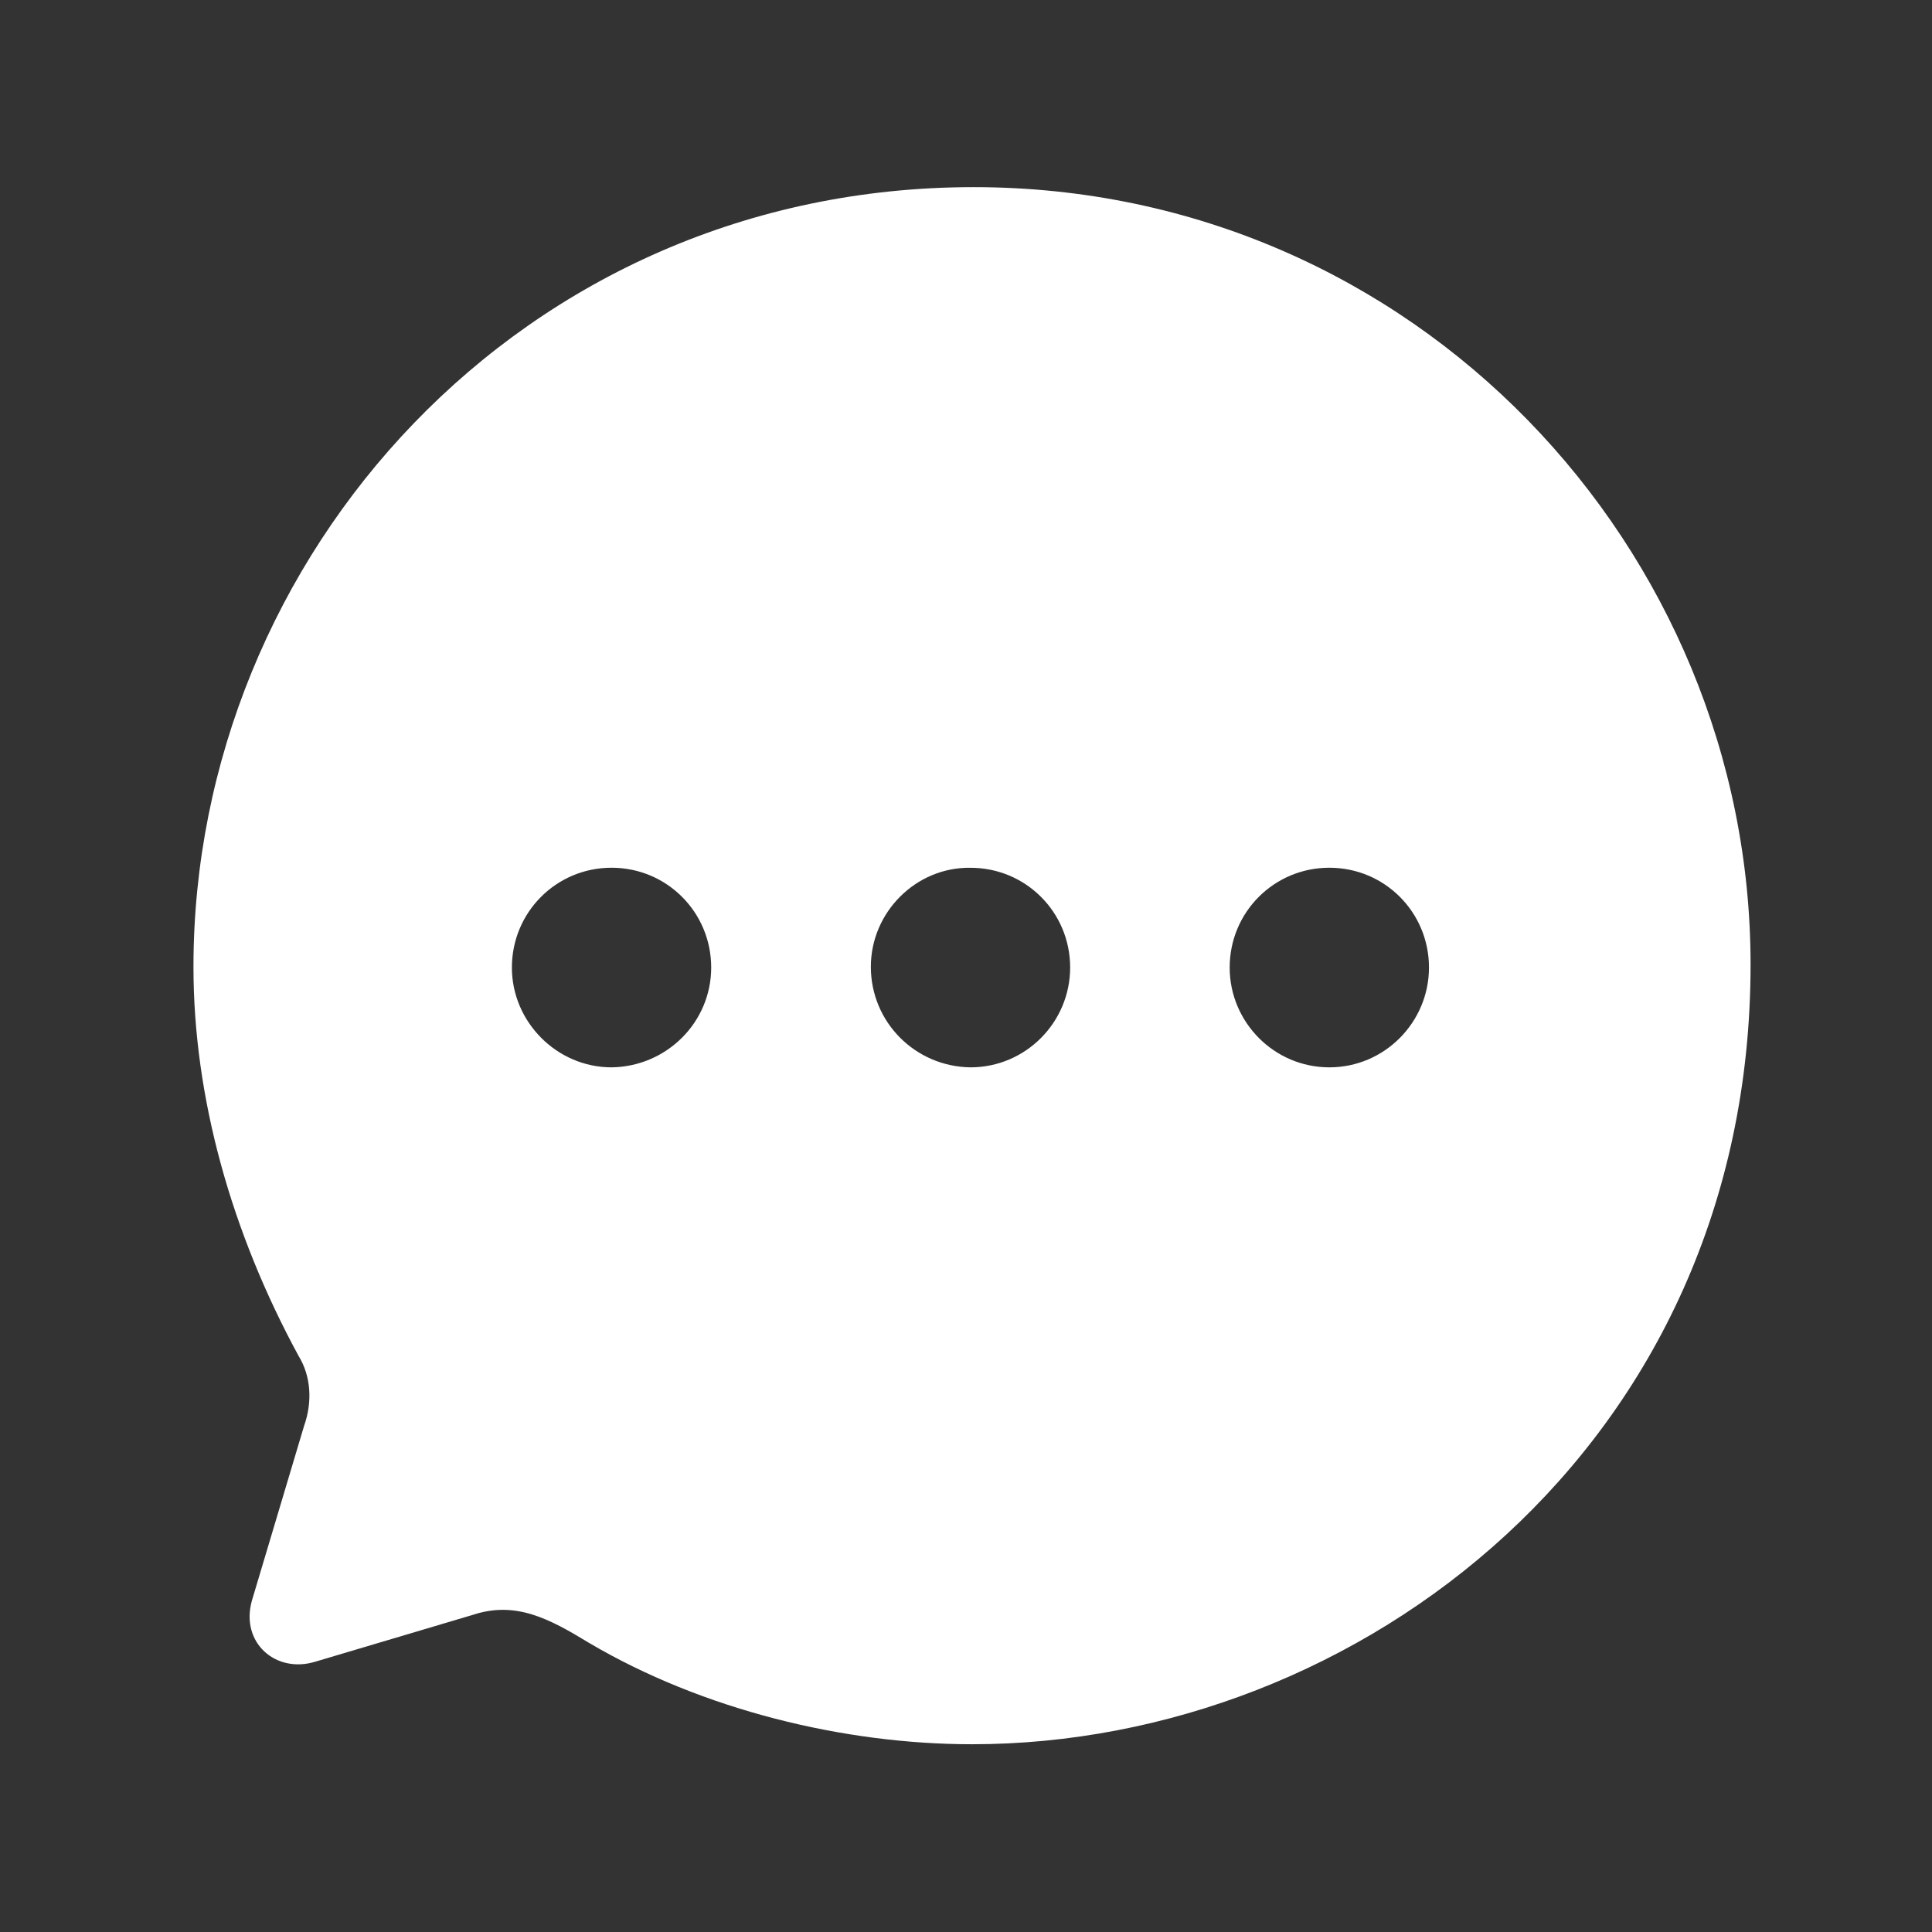 <svg width="44" height="44" viewBox="0 0 44 44" fill="none" xmlns="http://www.w3.org/2000/svg">
<rect x="0" y="0" width="44" height="44" fill="#333333" stroke="none"/>
<path fill-rule="evenodd" clip-rule="evenodd" d="M4.406 22.019C4.406 12.679 11.871 4.262 22.173 4.262C32.244 4.262 39.868 12.519 39.868 21.966C39.868 32.922 30.932 39.724 22.137 39.724C19.229 39.724 16.002 38.942 13.414 37.415C12.509 36.864 11.747 36.456 10.772 36.776L7.19 37.841C6.286 38.125 5.47 37.415 5.736 36.456L6.924 32.478C7.119 31.928 7.084 31.342 6.8 30.88C5.275 28.075 4.406 25.003 4.406 22.019ZM19.833 22.018C19.833 23.279 20.843 24.291 22.102 24.308C23.361 24.308 24.372 23.279 24.372 22.035C24.372 20.775 23.361 19.763 22.102 19.763C20.861 19.745 19.833 20.775 19.833 22.018ZM28.005 22.035C28.005 23.278 29.016 24.308 30.275 24.308C31.534 24.308 32.544 23.278 32.544 22.035C32.544 20.774 31.534 19.762 30.275 19.762C29.016 19.762 28.005 20.774 28.005 22.035ZM13.928 24.308C12.686 24.308 11.658 23.278 11.658 22.035C11.658 20.775 12.669 19.762 13.928 19.762C15.186 19.762 16.197 20.775 16.197 22.035C16.197 23.278 15.186 24.291 13.928 24.308Z" fill="white"/>
</svg>
